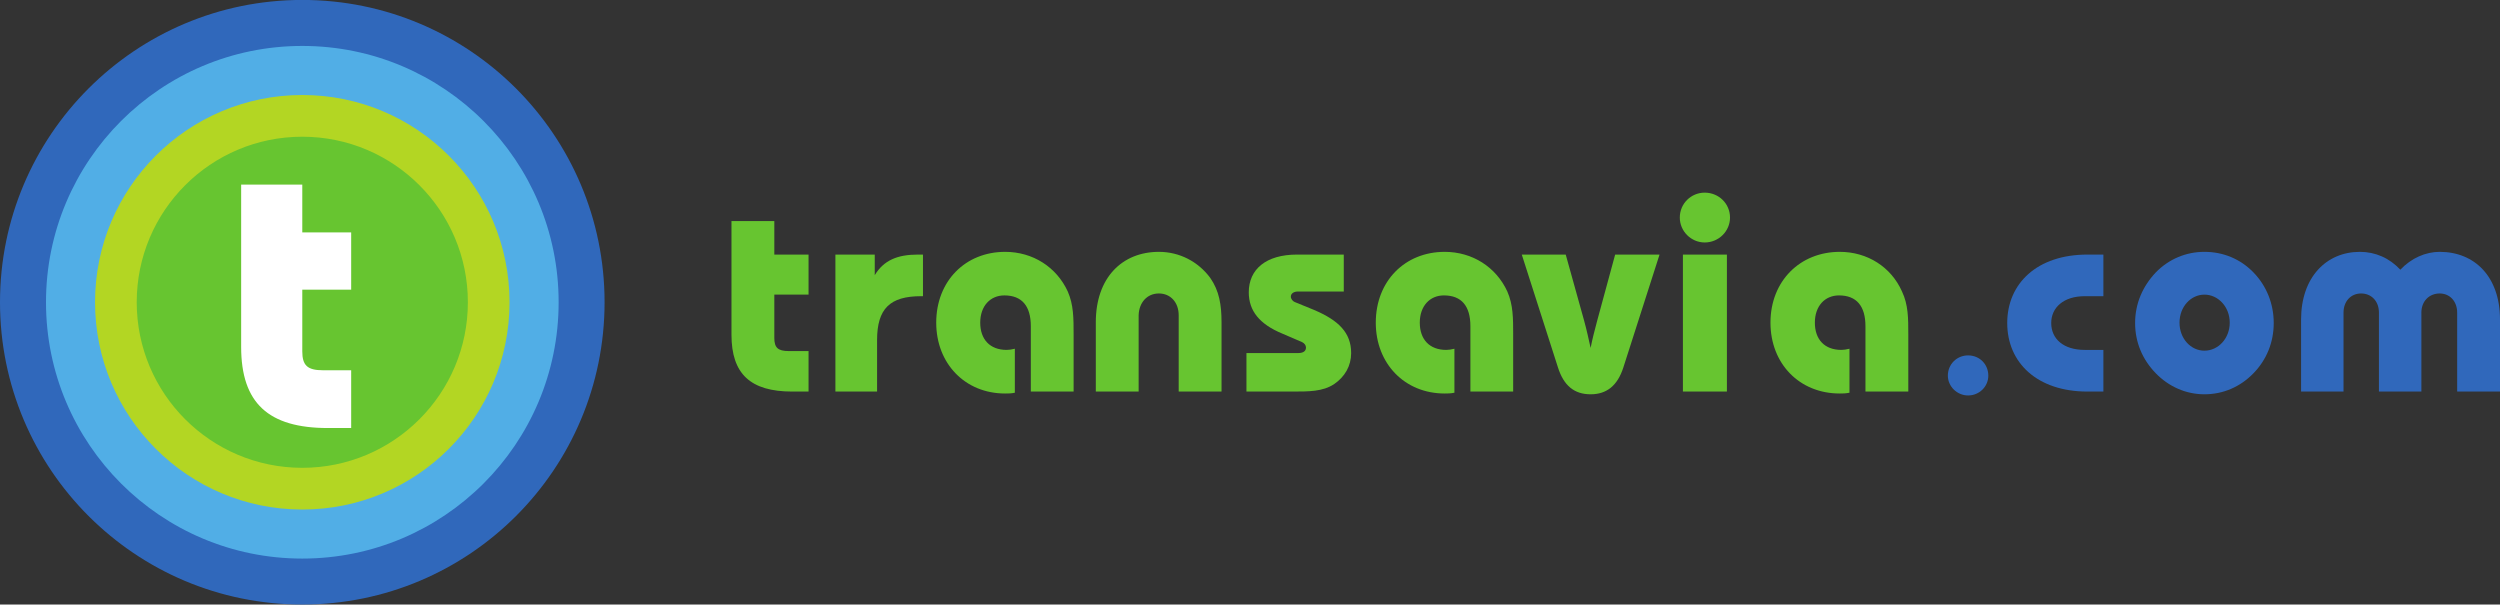 <?xml version="1.0" encoding="UTF-8"?>
<svg xmlns="http://www.w3.org/2000/svg" xmlns:xlink="http://www.w3.org/1999/xlink" width="176pt" height="42.56pt" viewBox="0 0 176 42.56" version="1.1">
<rect x="0" y="0" width="176" height="42.56" fill="#333333" stroke="none"/>
<defs>
<clipPath id="clip1">
  <path d="M 0 0 L 43 0 L 43 42.559 L 0 42.559 Z M 0 0 "/>
</clipPath>
</defs>
<g id="surface1">
<g clip-path="url(#clip1)" clip-rule="nonzero">
<path style=" stroke:none;fill-rule:evenodd;fill:rgb(19.017%,40.828%,73.318%);fill-opacity:1;" d="M 42.562 21.277 C 42.562 33.031 33.035 42.559 21.281 42.559 C 9.527 42.559 0 33.031 0 21.277 C 0 9.523 9.527 -0.004 21.281 -0.004 C 33.035 -0.004 42.562 9.523 42.562 21.277 "/>
</g>
<path style=" stroke:none;fill-rule:evenodd;fill:rgb(31.77%,68.269%,89.958%);fill-opacity:1;" d="M 39.328 21.277 C 39.328 31.246 31.246 39.324 21.281 39.324 C 11.316 39.324 3.238 31.246 3.238 21.277 C 3.238 11.312 11.316 3.234 21.281 3.234 C 31.246 3.234 39.328 11.312 39.328 21.277 "/>
<path style=" stroke:none;fill-rule:evenodd;fill:rgb(70.206%,83.965%,13.841%);fill-opacity:1;" d="M 35.871 21.277 C 35.871 29.336 29.34 35.871 21.281 35.871 C 13.223 35.871 6.691 29.336 6.691 21.277 C 6.691 13.219 13.223 6.688 21.281 6.688 C 29.34 6.688 35.871 13.219 35.871 21.277 "/>
<path style=" stroke:none;fill-rule:evenodd;fill:rgb(40.453%,77.028%,18.99%);fill-opacity:1;" d="M 9.625 21.277 C 9.625 14.84 14.844 9.625 21.281 9.625 C 27.719 9.625 32.938 14.84 32.938 21.277 C 32.938 27.715 27.719 32.934 21.281 32.934 C 14.844 32.934 9.625 27.715 9.625 21.277 "/>
<path style=" stroke:none;fill-rule:evenodd;fill:rgb(40.453%,77.028%,18.99%);fill-opacity:1;" d="M 54.512 15.562 L 54.512 17.922 L 56.922 17.922 L 56.922 20.742 L 54.512 20.742 L 54.512 23.785 C 54.512 24.469 54.758 24.715 55.523 24.715 L 56.922 24.715 L 56.922 27.566 L 55.773 27.566 C 52.84 27.566 51.496 26.332 51.496 23.566 L 51.496 15.562 L 54.512 15.562 "/>
<path style=" stroke:none;fill-rule:evenodd;fill:rgb(100%,100%,100%);fill-opacity:1;" d="M 21.281 12.996 L 21.281 16.363 L 24.723 16.363 L 24.723 20.391 L 21.281 20.391 L 21.281 24.734 C 21.281 25.715 21.633 26.066 22.73 26.066 L 24.723 26.066 L 24.723 30.133 L 23.082 30.133 C 18.895 30.133 16.977 28.375 16.977 24.422 L 16.977 12.996 L 21.281 12.996 "/>
<path style=" stroke:none;fill-rule:evenodd;fill:rgb(40.453%,77.028%,18.99%);fill-opacity:1;" d="M 58.812 17.922 L 61.582 17.922 L 61.582 19.371 C 62.211 18.332 63.168 17.922 64.621 17.922 C 64.73 17.922 64.844 17.922 64.977 17.922 L 64.977 20.852 C 64.953 20.852 64.895 20.852 64.844 20.852 C 62.648 20.852 61.746 21.73 61.746 23.949 L 61.746 27.566 L 58.812 27.566 L 58.812 17.922 "/>
<path style=" stroke:none;fill-rule:evenodd;fill:rgb(40.453%,77.028%,18.99%);fill-opacity:1;" d="M 82.98 22.195 C 82.98 21.289 82.406 20.66 81.586 20.66 C 80.762 20.66 80.188 21.289 80.16 22.195 L 80.16 27.566 L 77.145 27.566 L 77.145 22.688 C 77.145 19.539 79.008 17.73 81.586 17.73 C 83.035 17.73 84.352 18.414 85.203 19.566 C 85.832 20.469 85.996 21.457 85.996 22.688 L 85.996 27.566 L 82.98 27.566 L 82.98 22.195 "/>
<path style=" stroke:none;fill-rule:evenodd;fill:rgb(40.453%,77.028%,18.99%);fill-opacity:1;" d="M 91.395 24.855 C 91.75 24.855 91.941 24.715 91.941 24.469 C 91.941 24.305 91.832 24.168 91.668 24.086 L 90.27 23.484 C 88.68 22.824 87.914 21.895 87.914 20.578 C 87.914 18.961 89.121 17.922 91.312 17.922 L 94.602 17.922 L 94.602 20.523 L 91.367 20.523 C 91.094 20.523 90.875 20.66 90.875 20.879 C 90.875 21.043 91.012 21.211 91.148 21.262 L 92.492 21.812 C 94.246 22.551 95.121 23.43 95.121 24.855 C 95.121 25.758 94.684 26.523 93.914 27.047 C 93.121 27.566 92.16 27.566 90.957 27.566 L 87.75 27.566 L 87.75 24.855 L 91.395 24.855 "/>
<path style=" stroke:none;fill-rule:evenodd;fill:rgb(40.453%,77.028%,18.99%);fill-opacity:1;" d="M 111.98 24.496 C 112.094 23.895 112.258 23.266 112.449 22.551 L 113.707 17.922 L 116.832 17.922 L 114.285 25.867 C 113.871 27.156 113.105 27.758 111.98 27.758 C 110.832 27.758 110.09 27.156 109.68 25.867 L 107.133 17.922 L 110.227 17.922 L 111.516 22.551 C 111.707 23.238 111.844 23.895 111.98 24.496 "/>
<path style=" stroke:none;fill-rule:evenodd;fill:rgb(40.453%,77.028%,18.99%);fill-opacity:1;" d="M 118.477 17.922 L 121.574 17.922 L 121.574 27.566 L 118.477 27.566 Z M 120.012 13.562 C 120.996 13.562 121.793 14.332 121.793 15.316 C 121.793 16.277 120.996 17.07 120.012 17.07 C 119.051 17.07 118.258 16.277 118.258 15.316 C 118.258 14.332 119.051 13.562 120.012 13.562 "/>
<path style=" stroke:none;fill-rule:evenodd;fill:rgb(19.017%,40.828%,73.318%);fill-opacity:1;" d="M 146.762 20.852 C 145.281 20.852 144.406 21.648 144.406 22.742 C 144.406 23.867 145.281 24.633 146.762 24.633 L 148.078 24.633 L 148.078 27.566 L 146.953 27.566 C 143.418 27.566 141.309 25.539 141.309 22.742 C 141.309 19.949 143.418 17.922 146.953 17.922 L 148.078 17.922 L 148.078 20.852 L 146.762 20.852 "/>
<path style=" stroke:none;fill-rule:evenodd;fill:rgb(19.017%,40.828%,73.318%);fill-opacity:1;" d="M 155.191 24.688 C 156.152 24.688 156.973 23.84 156.973 22.715 C 156.973 21.594 156.152 20.742 155.191 20.742 C 154.234 20.742 153.438 21.594 153.438 22.715 C 153.438 23.84 154.234 24.688 155.191 24.688 Z M 151.766 19.18 C 152.672 18.25 153.879 17.73 155.191 17.73 C 156.508 17.73 157.715 18.223 158.645 19.18 C 159.578 20.141 160.07 21.402 160.07 22.742 C 160.07 24.086 159.578 25.32 158.645 26.277 C 157.715 27.238 156.508 27.758 155.191 27.758 C 153.879 27.758 152.672 27.211 151.766 26.277 C 150.836 25.32 150.312 24.113 150.312 22.742 C 150.312 21.375 150.836 20.168 151.766 19.18 "/>
<path style=" stroke:none;fill-rule:evenodd;fill:rgb(19.017%,40.828%,73.318%);fill-opacity:1;" d="M 161.996 22.496 C 161.996 19.512 163.777 17.73 166.137 17.73 C 167.23 17.73 168.219 18.168 168.984 18.988 C 169.754 18.168 170.766 17.73 171.754 17.73 C 174.219 17.73 176 19.484 176 22.496 L 176 27.566 L 172.984 27.566 L 172.984 22.004 C 172.984 21.211 172.465 20.66 171.754 20.66 C 171.012 20.66 170.465 21.211 170.465 22.004 L 170.465 27.566 L 167.477 27.566 L 167.477 22.004 C 167.477 21.211 166.957 20.66 166.219 20.66 C 165.504 20.66 164.984 21.211 164.984 22.004 L 164.984 27.566 L 161.996 27.566 L 161.996 22.496 "/>
<path style=" stroke:none;fill-rule:evenodd;fill:rgb(19.017%,40.828%,73.318%);fill-opacity:1;" d="M 138.551 25.02 C 139.371 25.02 139.977 25.648 139.977 26.445 C 139.977 27.211 139.348 27.84 138.551 27.84 C 137.785 27.84 137.129 27.211 137.129 26.445 C 137.129 25.648 137.758 25.02 138.551 25.02 "/>
<path style=" stroke:none;fill-rule:evenodd;fill:rgb(40.453%,77.028%,18.99%);fill-opacity:1;" d="M 75.172 20.523 C 74.379 18.797 72.707 17.73 70.762 17.73 C 67.965 17.73 65.91 19.785 65.91 22.715 C 65.91 25.594 67.938 27.703 70.762 27.703 C 70.953 27.703 71.199 27.703 71.445 27.648 L 71.445 24.551 C 71.227 24.605 71.035 24.633 70.871 24.633 C 69.691 24.633 69.008 23.895 69.008 22.715 C 69.008 21.539 69.719 20.797 70.707 20.797 C 71.938 20.797 72.57 21.539 72.57 22.965 L 72.57 27.566 L 75.582 27.566 L 75.582 23.539 C 75.582 22.414 75.582 21.457 75.172 20.523 "/>
<path style=" stroke:none;fill-rule:evenodd;fill:rgb(40.453%,77.028%,18.99%);fill-opacity:1;" d="M 106.117 20.523 C 105.324 18.797 103.652 17.73 101.707 17.73 C 98.91 17.73 96.855 19.785 96.855 22.715 C 96.855 25.594 98.883 27.703 101.707 27.703 C 101.898 27.703 102.117 27.703 102.391 27.648 L 102.391 24.551 C 102.172 24.605 101.98 24.633 101.816 24.633 C 100.637 24.633 99.953 23.895 99.953 22.715 C 99.953 21.539 100.664 20.797 101.652 20.797 C 102.887 20.797 103.516 21.539 103.516 22.965 L 103.516 27.566 L 106.527 27.566 L 106.527 23.539 C 106.527 22.414 106.527 21.457 106.117 20.523 "/>
<path style=" stroke:none;fill-rule:evenodd;fill:rgb(40.453%,77.028%,18.99%);fill-opacity:1;" d="M 133.902 20.523 C 133.137 18.797 131.465 17.73 129.52 17.73 C 126.723 17.73 124.641 19.785 124.641 22.715 C 124.641 25.594 126.668 27.703 129.52 27.703 C 129.711 27.703 129.93 27.703 130.203 27.648 L 130.203 24.551 C 129.984 24.605 129.793 24.633 129.629 24.633 C 128.449 24.633 127.766 23.895 127.766 22.715 C 127.766 21.539 128.477 20.797 129.465 20.797 C 130.695 20.797 131.328 21.539 131.328 22.965 L 131.328 27.566 L 134.344 27.566 L 134.344 23.539 C 134.344 22.414 134.344 21.457 133.902 20.523 "/>
</g>
</svg>
